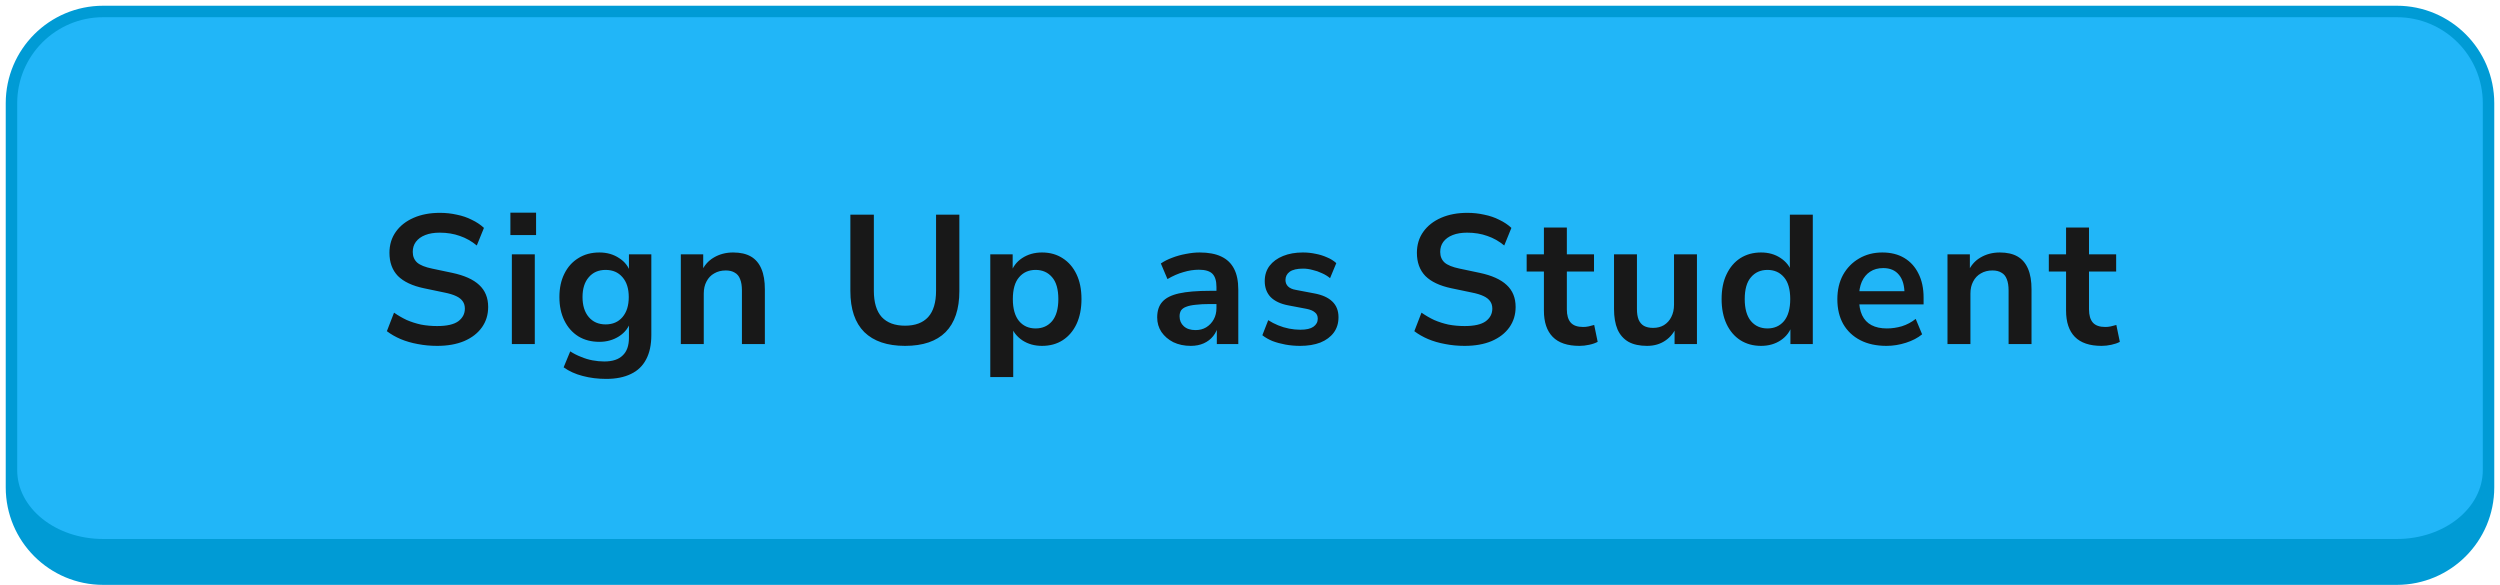 <svg width="218" height="51" viewBox="0 0 218 51" fill="none" xmlns="http://www.w3.org/2000/svg">
<path d="M1 9C1 4.582 4.582 1 9 1H209C213.418 1 217 4.582 217 9V41C217 45.418 213.418 49 209 49H9C4.582 49 1 45.418 1 41V9Z" fill="#21B6F8"/>
<path d="M0.5 9C0.5 4.306 4.306 0.5 9 0.5H209C213.694 0.5 217.5 4.306 217.5 9H216.5C216.5 4.858 213.142 1.5 209 1.5H9C4.858 1.5 1.5 4.858 1.5 9H0.5ZM217.5 42.5C217.5 47.194 213.694 51 209 51H9C4.306 51 0.5 47.194 0.5 42.5L1.5 41C1.5 44.314 4.858 47 9 47H209C213.142 47 216.5 44.314 216.5 41L217.5 42.5ZM9 51C4.306 51 0.5 47.194 0.5 42.5V9C0.5 4.306 4.306 0.5 9 0.5V1.5C4.858 1.5 1.5 4.858 1.5 9V41C1.5 44.314 4.858 47 9 47V51ZM209 0.5C213.694 0.5 217.5 4.306 217.5 9V42.5C217.5 47.194 213.694 51 209 51V47C213.142 47 216.5 44.314 216.5 41V9C216.5 4.858 213.142 1.5 209 1.5V0.5Z" fill="#009BD5"/>
<path d="M38.12 30.16C37.533 30.16 36.968 30.107 36.424 30C35.891 29.904 35.395 29.76 34.936 29.568C34.488 29.376 34.088 29.147 33.736 28.88L34.36 27.264C34.712 27.509 35.08 27.723 35.464 27.904C35.859 28.075 36.275 28.208 36.712 28.304C37.16 28.389 37.629 28.432 38.12 28.432C38.963 28.432 39.576 28.293 39.96 28.016C40.344 27.728 40.536 27.36 40.536 26.912C40.536 26.667 40.477 26.459 40.36 26.288C40.243 26.107 40.051 25.952 39.784 25.824C39.517 25.696 39.165 25.589 38.728 25.504L36.968 25.136C35.955 24.923 35.197 24.565 34.696 24.064C34.205 23.552 33.96 22.88 33.96 22.048C33.96 21.344 34.147 20.731 34.52 20.208C34.893 19.685 35.411 19.28 36.072 18.992C36.733 18.704 37.496 18.56 38.36 18.56C38.872 18.56 39.363 18.613 39.832 18.72C40.312 18.816 40.749 18.965 41.144 19.168C41.549 19.36 41.901 19.595 42.2 19.872L41.576 21.408C41.128 21.035 40.637 20.757 40.104 20.576C39.571 20.384 38.984 20.288 38.344 20.288C37.853 20.288 37.432 20.357 37.08 20.496C36.728 20.635 36.456 20.832 36.264 21.088C36.083 21.333 35.992 21.627 35.992 21.968C35.992 22.352 36.12 22.661 36.376 22.896C36.632 23.12 37.069 23.296 37.688 23.424L39.432 23.792C40.488 24.016 41.272 24.368 41.784 24.848C42.307 25.328 42.568 25.968 42.568 26.768C42.568 27.44 42.387 28.032 42.024 28.544C41.661 29.056 41.144 29.456 40.472 29.744C39.811 30.021 39.027 30.16 38.12 30.16ZM44.506 20.496V18.544H46.746V20.496H44.506ZM44.634 30V22.176H46.634V30H44.634ZM52.86 33.04C52.135 33.04 51.452 32.955 50.812 32.784C50.182 32.624 49.628 32.373 49.148 32.032L49.724 30.64C50.023 30.832 50.337 30.992 50.668 31.12C50.998 31.259 51.334 31.36 51.676 31.424C52.017 31.488 52.358 31.52 52.7 31.52C53.414 31.52 53.948 31.344 54.3 30.992C54.663 30.651 54.844 30.139 54.844 29.456V28.016H54.988C54.828 28.56 54.492 28.997 53.98 29.328C53.478 29.648 52.908 29.808 52.268 29.808C51.564 29.808 50.95 29.648 50.428 29.328C49.905 28.997 49.5 28.539 49.212 27.952C48.924 27.365 48.78 26.683 48.78 25.904C48.78 25.125 48.924 24.448 49.212 23.872C49.5 23.285 49.905 22.832 50.428 22.512C50.95 22.181 51.564 22.016 52.268 22.016C52.929 22.016 53.505 22.181 53.996 22.512C54.497 22.832 54.822 23.259 54.972 23.792H54.844V22.176H56.796V29.216C56.796 30.059 56.647 30.763 56.348 31.328C56.049 31.904 55.606 32.331 55.02 32.608C54.433 32.896 53.713 33.04 52.86 33.04ZM52.812 28.288C53.431 28.288 53.921 28.075 54.284 27.648C54.647 27.221 54.828 26.64 54.828 25.904C54.828 25.168 54.647 24.592 54.284 24.176C53.921 23.749 53.431 23.536 52.812 23.536C52.193 23.536 51.703 23.749 51.34 24.176C50.977 24.592 50.796 25.168 50.796 25.904C50.796 26.64 50.977 27.221 51.34 27.648C51.703 28.075 52.193 28.288 52.812 28.288ZM59.368 30V22.176H61.32V23.744H61.144C61.379 23.179 61.742 22.752 62.232 22.464C62.733 22.165 63.299 22.016 63.928 22.016C64.558 22.016 65.075 22.133 65.48 22.368C65.885 22.603 66.189 22.96 66.392 23.44C66.595 23.909 66.696 24.507 66.696 25.232V30H64.696V25.328C64.696 24.923 64.643 24.592 64.536 24.336C64.44 24.08 64.285 23.893 64.072 23.776C63.87 23.648 63.608 23.584 63.288 23.584C62.904 23.584 62.568 23.669 62.28 23.84C61.992 24 61.768 24.235 61.608 24.544C61.448 24.843 61.368 25.195 61.368 25.6V30H59.368ZM78.92 30.16C77.373 30.16 76.189 29.76 75.368 28.96C74.557 28.149 74.152 26.955 74.152 25.376V18.72H76.2V25.36C76.2 26.373 76.429 27.136 76.888 27.648C77.357 28.149 78.035 28.4 78.92 28.4C79.805 28.4 80.477 28.149 80.936 27.648C81.395 27.136 81.624 26.373 81.624 25.36V18.72H83.656V25.376C83.656 26.955 83.256 28.149 82.456 28.96C81.656 29.76 80.477 30.16 78.92 30.16ZM86.353 32.88V22.176H88.305V23.824H88.144C88.305 23.28 88.63 22.843 89.121 22.512C89.622 22.181 90.203 22.016 90.865 22.016C91.547 22.016 92.144 22.181 92.656 22.512C93.179 22.843 93.585 23.312 93.873 23.92C94.16 24.517 94.305 25.237 94.305 26.08C94.305 26.912 94.16 27.637 93.873 28.256C93.585 28.864 93.184 29.333 92.672 29.664C92.16 29.995 91.558 30.16 90.865 30.16C90.214 30.16 89.643 30 89.153 29.68C88.662 29.349 88.331 28.923 88.16 28.4H88.353V32.88H86.353ZM90.305 28.64C90.902 28.64 91.382 28.427 91.745 28C92.107 27.563 92.288 26.923 92.288 26.08C92.288 25.227 92.107 24.592 91.745 24.176C91.382 23.749 90.902 23.536 90.305 23.536C89.707 23.536 89.227 23.749 88.865 24.176C88.502 24.592 88.32 25.227 88.32 26.08C88.32 26.923 88.502 27.563 88.865 28C89.227 28.427 89.707 28.64 90.305 28.64ZM103.835 30.16C103.269 30.16 102.763 30.053 102.315 29.84C101.877 29.616 101.531 29.317 101.275 28.944C101.029 28.571 100.907 28.149 100.907 27.68C100.907 27.104 101.056 26.651 101.355 26.32C101.653 25.979 102.139 25.733 102.811 25.584C103.483 25.435 104.384 25.36 105.515 25.36H106.315V26.512H105.531C105.029 26.512 104.608 26.533 104.267 26.576C103.925 26.608 103.648 26.667 103.435 26.752C103.232 26.827 103.083 26.933 102.987 27.072C102.901 27.211 102.859 27.381 102.859 27.584C102.859 27.936 102.981 28.224 103.227 28.448C103.472 28.672 103.813 28.784 104.251 28.784C104.603 28.784 104.912 28.704 105.179 28.544C105.456 28.373 105.675 28.144 105.835 27.856C105.995 27.568 106.075 27.237 106.075 26.864V25.024C106.075 24.491 105.957 24.107 105.723 23.872C105.488 23.637 105.093 23.52 104.539 23.52C104.101 23.52 103.653 23.589 103.195 23.728C102.736 23.856 102.272 24.059 101.803 24.336L101.227 22.976C101.504 22.784 101.829 22.619 102.203 22.48C102.587 22.331 102.987 22.219 103.403 22.144C103.829 22.059 104.229 22.016 104.603 22.016C105.371 22.016 106 22.133 106.491 22.368C106.992 22.603 107.365 22.96 107.611 23.44C107.856 23.909 107.979 24.517 107.979 25.264V30H106.107V28.336H106.235C106.16 28.709 106.011 29.035 105.787 29.312C105.573 29.579 105.301 29.787 104.971 29.936C104.64 30.085 104.261 30.16 103.835 30.16ZM113.373 30.16C112.935 30.16 112.509 30.123 112.093 30.048C111.687 29.973 111.314 29.872 110.973 29.744C110.631 29.605 110.333 29.435 110.077 29.232L110.589 27.92C110.855 28.091 111.143 28.24 111.453 28.368C111.762 28.496 112.082 28.592 112.413 28.656C112.743 28.72 113.069 28.752 113.389 28.752C113.901 28.752 114.279 28.667 114.525 28.496C114.781 28.315 114.909 28.08 114.909 27.792C114.909 27.547 114.823 27.36 114.653 27.232C114.493 27.093 114.247 26.992 113.917 26.928L112.317 26.624C111.655 26.496 111.149 26.256 110.797 25.904C110.455 25.541 110.285 25.077 110.285 24.512C110.285 24 110.423 23.557 110.701 23.184C110.989 22.811 111.383 22.523 111.885 22.32C112.386 22.117 112.962 22.016 113.613 22.016C113.986 22.016 114.349 22.053 114.701 22.128C115.053 22.192 115.383 22.293 115.693 22.432C116.013 22.56 116.29 22.731 116.525 22.944L115.981 24.256C115.778 24.085 115.543 23.941 115.277 23.824C115.01 23.696 114.733 23.6 114.445 23.536C114.167 23.461 113.895 23.424 113.629 23.424C113.106 23.424 112.717 23.515 112.461 23.696C112.215 23.877 112.093 24.117 112.093 24.416C112.093 24.64 112.167 24.827 112.317 24.976C112.466 25.125 112.695 25.227 113.005 25.28L114.605 25.584C115.298 25.712 115.821 25.947 116.173 26.288C116.535 26.629 116.717 27.088 116.717 27.664C116.717 28.187 116.578 28.635 116.301 29.008C116.023 29.381 115.634 29.669 115.133 29.872C114.631 30.064 114.045 30.16 113.373 30.16ZM127.714 30.16C127.127 30.16 126.562 30.107 126.018 30C125.484 29.904 124.988 29.76 124.53 29.568C124.082 29.376 123.682 29.147 123.33 28.88L123.954 27.264C124.306 27.509 124.674 27.723 125.058 27.904C125.452 28.075 125.868 28.208 126.306 28.304C126.754 28.389 127.223 28.432 127.714 28.432C128.556 28.432 129.17 28.293 129.554 28.016C129.938 27.728 130.13 27.36 130.13 26.912C130.13 26.667 130.071 26.459 129.954 26.288C129.836 26.107 129.644 25.952 129.378 25.824C129.111 25.696 128.759 25.589 128.322 25.504L126.562 25.136C125.548 24.923 124.791 24.565 124.29 24.064C123.799 23.552 123.554 22.88 123.554 22.048C123.554 21.344 123.74 20.731 124.114 20.208C124.487 19.685 125.004 19.28 125.666 18.992C126.327 18.704 127.09 18.56 127.954 18.56C128.466 18.56 128.956 18.613 129.426 18.72C129.906 18.816 130.343 18.965 130.738 19.168C131.143 19.36 131.495 19.595 131.794 19.872L131.17 21.408C130.722 21.035 130.231 20.757 129.698 20.576C129.164 20.384 128.578 20.288 127.938 20.288C127.447 20.288 127.026 20.357 126.674 20.496C126.322 20.635 126.05 20.832 125.858 21.088C125.676 21.333 125.586 21.627 125.586 21.968C125.586 22.352 125.714 22.661 125.97 22.896C126.226 23.12 126.663 23.296 127.282 23.424L129.026 23.792C130.082 24.016 130.866 24.368 131.378 24.848C131.9 25.328 132.162 25.968 132.162 26.768C132.162 27.44 131.98 28.032 131.618 28.544C131.255 29.056 130.738 29.456 130.066 29.744C129.404 30.021 128.62 30.16 127.714 30.16ZM137.733 30.16C136.688 30.16 135.909 29.899 135.397 29.376C134.885 28.853 134.629 28.091 134.629 27.088V23.68H133.125V22.176H134.629V19.84H136.629V22.176H138.997V23.68H136.629V26.976C136.629 27.488 136.741 27.872 136.965 28.128C137.189 28.384 137.552 28.512 138.053 28.512C138.203 28.512 138.357 28.496 138.517 28.464C138.677 28.421 138.843 28.379 139.013 28.336L139.317 29.808C139.125 29.915 138.88 30 138.581 30.064C138.293 30.128 138.011 30.16 137.733 30.16ZM143.622 30.16C142.971 30.16 142.433 30.043 142.006 29.808C141.579 29.563 141.259 29.2 141.046 28.72C140.843 28.24 140.742 27.643 140.742 26.928V22.176H142.742V26.96C142.742 27.323 142.79 27.627 142.886 27.872C142.993 28.117 143.147 28.299 143.35 28.416C143.563 28.533 143.83 28.592 144.15 28.592C144.513 28.592 144.827 28.512 145.094 28.352C145.371 28.181 145.585 27.947 145.734 27.648C145.894 27.339 145.974 26.981 145.974 26.576V22.176H147.974V30H146.022V28.368H146.246C146.022 28.944 145.681 29.387 145.222 29.696C144.774 30.005 144.241 30.16 143.622 30.16ZM153.564 30.16C152.881 30.16 152.278 29.995 151.756 29.664C151.244 29.333 150.844 28.864 150.556 28.256C150.268 27.637 150.124 26.912 150.124 26.08C150.124 25.237 150.268 24.517 150.556 23.92C150.844 23.312 151.244 22.843 151.756 22.512C152.278 22.181 152.881 22.016 153.564 22.016C154.214 22.016 154.78 22.176 155.26 22.496C155.75 22.816 156.081 23.237 156.252 23.76H156.076V18.72H158.076V30H156.124V28.336H156.268C156.108 28.891 155.782 29.333 155.292 29.664C154.801 29.995 154.225 30.16 153.564 30.16ZM154.124 28.64C154.721 28.64 155.201 28.427 155.564 28C155.926 27.563 156.108 26.923 156.108 26.08C156.108 25.227 155.926 24.592 155.564 24.176C155.201 23.749 154.721 23.536 154.124 23.536C153.526 23.536 153.046 23.749 152.684 24.176C152.321 24.592 152.14 25.227 152.14 26.08C152.14 26.923 152.321 27.563 152.684 28C153.046 28.427 153.526 28.64 154.124 28.64ZM164.505 30.16C163.62 30.16 162.857 29.995 162.217 29.664C161.577 29.333 161.081 28.864 160.729 28.256C160.388 27.648 160.217 26.928 160.217 26.096C160.217 25.285 160.383 24.576 160.713 23.968C161.055 23.36 161.519 22.885 162.105 22.544C162.703 22.192 163.38 22.016 164.137 22.016C164.884 22.016 165.524 22.176 166.057 22.496C166.591 22.816 167.001 23.269 167.289 23.856C167.588 24.443 167.737 25.141 167.737 25.952V26.544H161.833V25.392H166.329L166.073 25.632C166.073 24.907 165.913 24.352 165.593 23.968C165.273 23.573 164.815 23.376 164.217 23.376C163.769 23.376 163.385 23.483 163.065 23.696C162.756 23.899 162.516 24.192 162.345 24.576C162.185 24.949 162.105 25.397 162.105 25.92V26.032C162.105 26.619 162.196 27.104 162.377 27.488C162.559 27.872 162.831 28.16 163.193 28.352C163.556 28.544 164.004 28.64 164.537 28.64C164.975 28.64 165.412 28.576 165.849 28.448C166.287 28.309 166.687 28.096 167.049 27.808L167.609 29.152C167.236 29.461 166.767 29.707 166.201 29.888C165.636 30.069 165.071 30.16 164.505 30.16ZM169.821 30V22.176H171.773V23.744H171.597C171.832 23.179 172.195 22.752 172.685 22.464C173.187 22.165 173.752 22.016 174.381 22.016C175.011 22.016 175.528 22.133 175.933 22.368C176.339 22.603 176.643 22.96 176.845 23.44C177.048 23.909 177.149 24.507 177.149 25.232V30H175.149V25.328C175.149 24.923 175.096 24.592 174.989 24.336C174.893 24.08 174.739 23.893 174.525 23.776C174.323 23.648 174.061 23.584 173.741 23.584C173.357 23.584 173.021 23.669 172.733 23.84C172.445 24 172.221 24.235 172.061 24.544C171.901 24.843 171.821 25.195 171.821 25.6V30H169.821ZM183.265 30.16C182.219 30.16 181.441 29.899 180.929 29.376C180.417 28.853 180.161 28.091 180.161 27.088V23.68H178.657V22.176H180.161V19.84H182.161V22.176H184.529V23.68H182.161V26.976C182.161 27.488 182.273 27.872 182.497 28.128C182.721 28.384 183.083 28.512 183.585 28.512C183.734 28.512 183.889 28.496 184.049 28.464C184.209 28.421 184.374 28.379 184.545 28.336L184.849 29.808C184.657 29.915 184.411 30 184.113 30.064C183.825 30.128 183.542 30.16 183.265 30.16Z" fill="#181818"/>
</svg>
